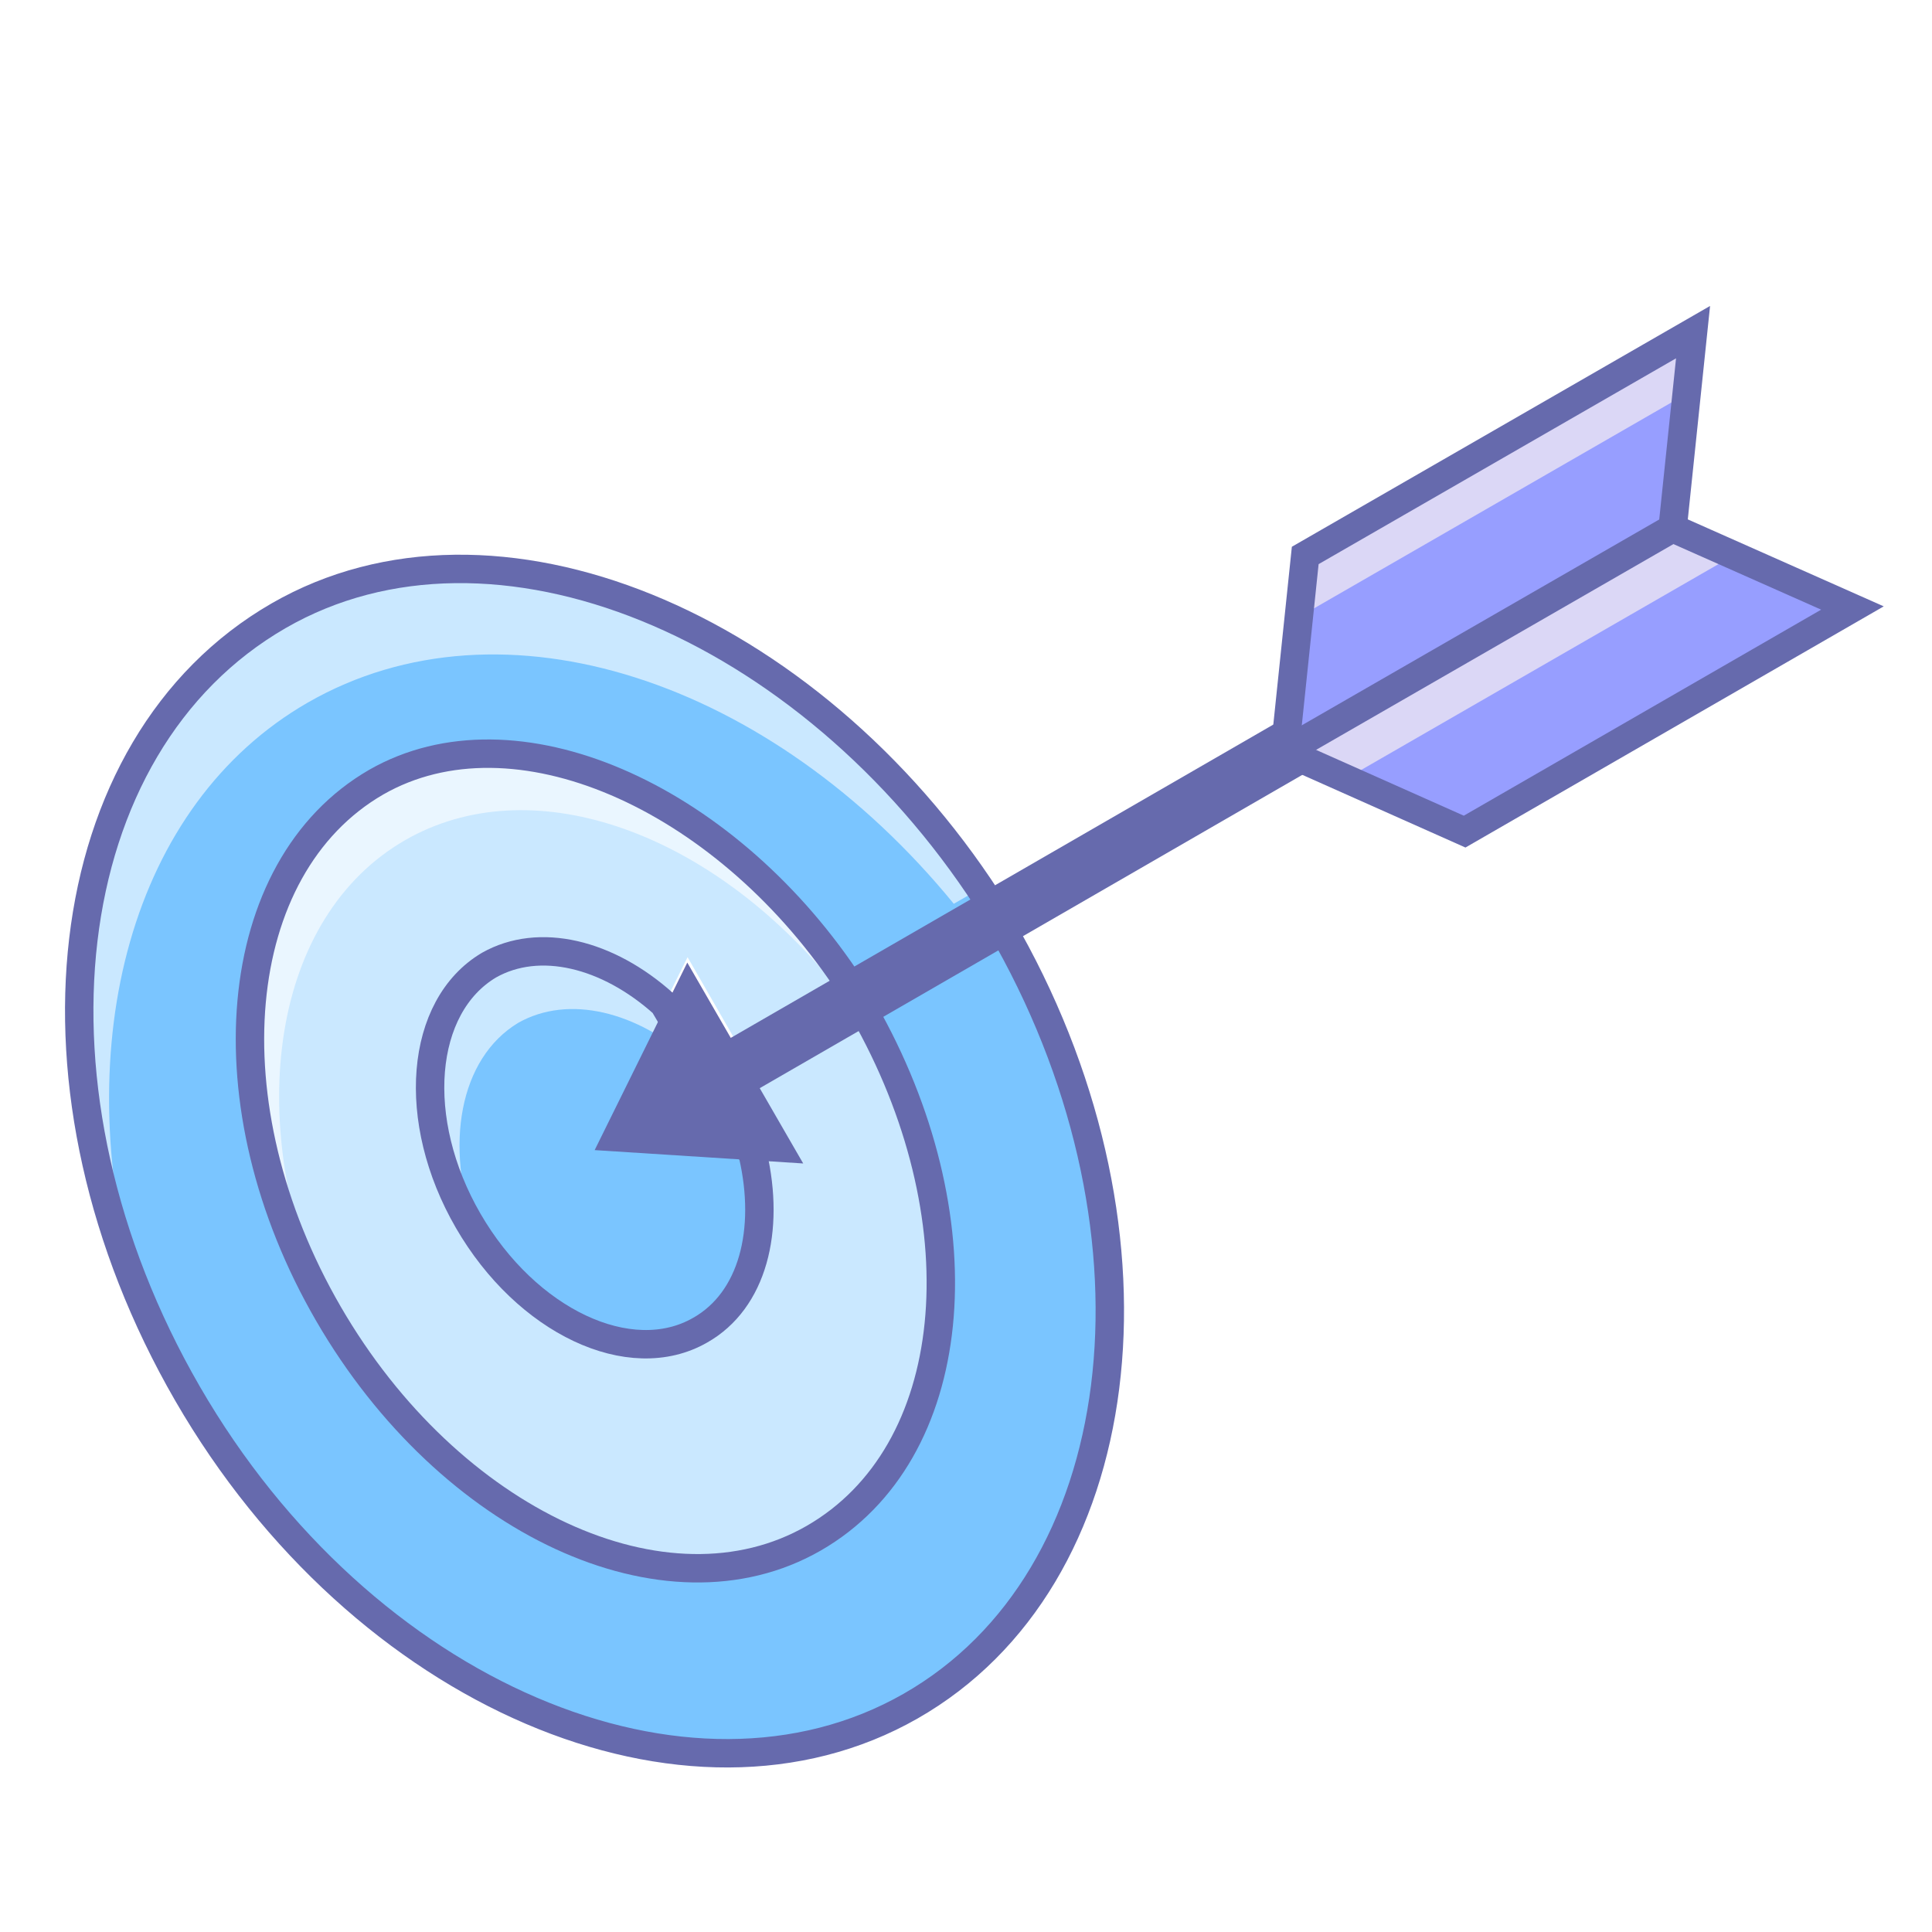 <svg id="65f47f94-b869-4bf4-8778-3a5cd7ee6f88" data-name="Livello 1" xmlns="http://www.w3.org/2000/svg" viewBox="0 0 68 68"><defs><style>.\36 233add0-2bd5-4d63-a029-79a46881a52f{fill:#979eff;}.cb2fe6f6-a162-4f8c-8613-8c2a1272b4ed{fill:#dbd7f6;}.a3c8a46d-10e9-4302-9f05-eb1f90233ccd{fill:#7ac5ff;}.a45416c6-7ae8-4952-a610-a53c505c067f{fill:#cae8ff;}.\33 d8788a2-a8c1-498f-9ace-462bd82c3b53{fill:#eaf6ff;}.\33 8337036-c0cd-44af-917e-6ad1b10406b3{fill:none;stroke:#666aad;stroke-miterlimit:10;}.\38 53c129d-b041-45ef-a542-6a85ae993cf0{fill:#666aad;}</style></defs><title>Growth Plan</title><g id="d332c648-5387-4692-acc5-730ede0c16b6" data-name="Customer Segmentation"><polygon class="6233add0-2bd5-4d63-a029-79a46881a52f" points="59.59 11.69 58.87 18.59 45.22 26.45 45.94 19.55 59.59 11.69"/><polygon class="6233add0-2bd5-4d63-a029-79a46881a52f" points="65.2 21.4 51.55 29.27 45.22 26.45 58.87 18.59 65.2 21.4"/><polygon class="cb2fe6f6-a162-4f8c-8613-8c2a1272b4ed" points="45.94 21.59 59.36 13.86 59.59 11.69 45.94 19.55 45.94 21.59"/><polygon class="cb2fe6f6-a162-4f8c-8613-8c2a1272b4ed" points="60.91 19.61 58.87 18.59 45.22 26.45 47.37 27.41 60.91 19.61"/><path class="a3c8a46d-10e9-4302-9f05-eb1f90233ccd" d="M26.5,40.65c0.61,2.65,0,5.12-1.86,6.17-2.46,1.41-6.11-.31-8.16-3.85s-1.71-7.55.73-9c1.77-1,4.18-.41,6.15,1.36Z"/><path class="a45416c6-7ae8-4952-a610-a53c505c067f" d="M18.24,36c1.77-1,4.18-.41,6.15,1.36l2.19,3.69c0-.15,0-0.3-0.08-0.45l-3.13-5.28C21.4,33.6,19,33,17.22,34c-2.45,1.42-2.78,5.43-.73,9,0.08,0.14.17,0.28,0.26,0.42C15.62,40.32,16.17,37.25,18.24,36Z"/><path class="a45416c6-7ae8-4952-a610-a53c505c067f" d="M30.57,35.9c4,7.23,3.14,15.32-1.94,18.24s-12.82-.55-17.08-7.9S8,30.52,13.24,27.53c4.87-2.79,12.33.57,16.68,7L26,36.82l-1.8-3.13-0.83,1.67C21.4,33.6,19,33,17.22,34c-2.45,1.42-2.78,5.43-.73,9s5.7,5.25,8.16,3.85c1.81-1.05,2.47-3.52,1.86-6.17l1.19-.14L26.4,38.45Z"/><path class="3d8788a2-a8c1-498f-9ace-462bd82c3b53" d="M14.26,29.57c4.39-2.52,10.52-.37,14.88,4.8l0.37-.21c-4.35-6.48-11.4-9.43-16.27-6.63-5.16,3-5.93,11.27-1.75,18.58C8.52,39.36,9.57,32.27,14.26,29.57Z"/><path class="a3c8a46d-10e9-4302-9f05-eb1f90233ccd" d="M29.51,34.51c-4.35-6.48-11.4-9.78-16.27-7-5.19,3-5.94,11.36-1.68,18.71s11.9,10.88,17.08,7.9,5.91-11,1.94-18.24l4.92-2.85c5.86,10.51,4.37,22.54-3.44,27s-19.3-.36-25.45-11S1.9,26.23,9.81,21.67c7.57-4.36,18.59.62,24.89,10.3"/><line class="38337036-c0cd-44af-917e-6ad1b10406b3" x1="45.22" y1="26.45" x2="58.87" y2="18.59"/><polygon class="38337036-c0cd-44af-917e-6ad1b10406b3" points="45.22 26.45 51.55 29.27 65.2 21.4 58.87 18.59 59.59 11.69 45.94 19.55 45.22 26.45"/><path class="38337036-c0cd-44af-917e-6ad1b10406b3" d="M29.76,34.45C25.41,28,18.11,24.74,13.24,27.53c-5.19,3-5.94,11.36-1.68,18.71s11.9,10.88,17.08,7.9,5.91-11,1.94-18.24"/><polygon class="853c129d-b041-45ef-a542-6a85ae993cf0" points="46.17 27.08 45.15 25.31 25.72 36.53 24.19 33.88 20.93 40.48 28.27 40.95 26.74 38.3 46.17 27.08"/><path class="a45416c6-7ae8-4952-a610-a53c505c067f" d="M10.83,24.73c6.87-3.95,16.33-.76,22.74,7.08l0.87-.5c-6.3-9.68-17.06-14-24.63-9.64-7,4-8.9,14.05-5.05,23.64C2.41,36.72,4.6,28.32,10.83,24.73Z"/><path class="38337036-c0cd-44af-917e-6ad1b10406b3" d="M35.49,33.05c5.86,10.51,4.37,22.54-3.44,27s-19.3-.36-25.45-11S1.9,26.23,9.81,21.67c7.57-4.36,18.64.27,24.95,10"/><path class="38337036-c0cd-44af-917e-6ad1b10406b3" d="M26.5,40.65c0.61,2.65,0,5.12-1.86,6.17-2.46,1.41-6.11-.31-8.16-3.85s-1.71-7.55.73-9c1.77-1,4.18-.41,6.15,1.36Z"/></g></svg>